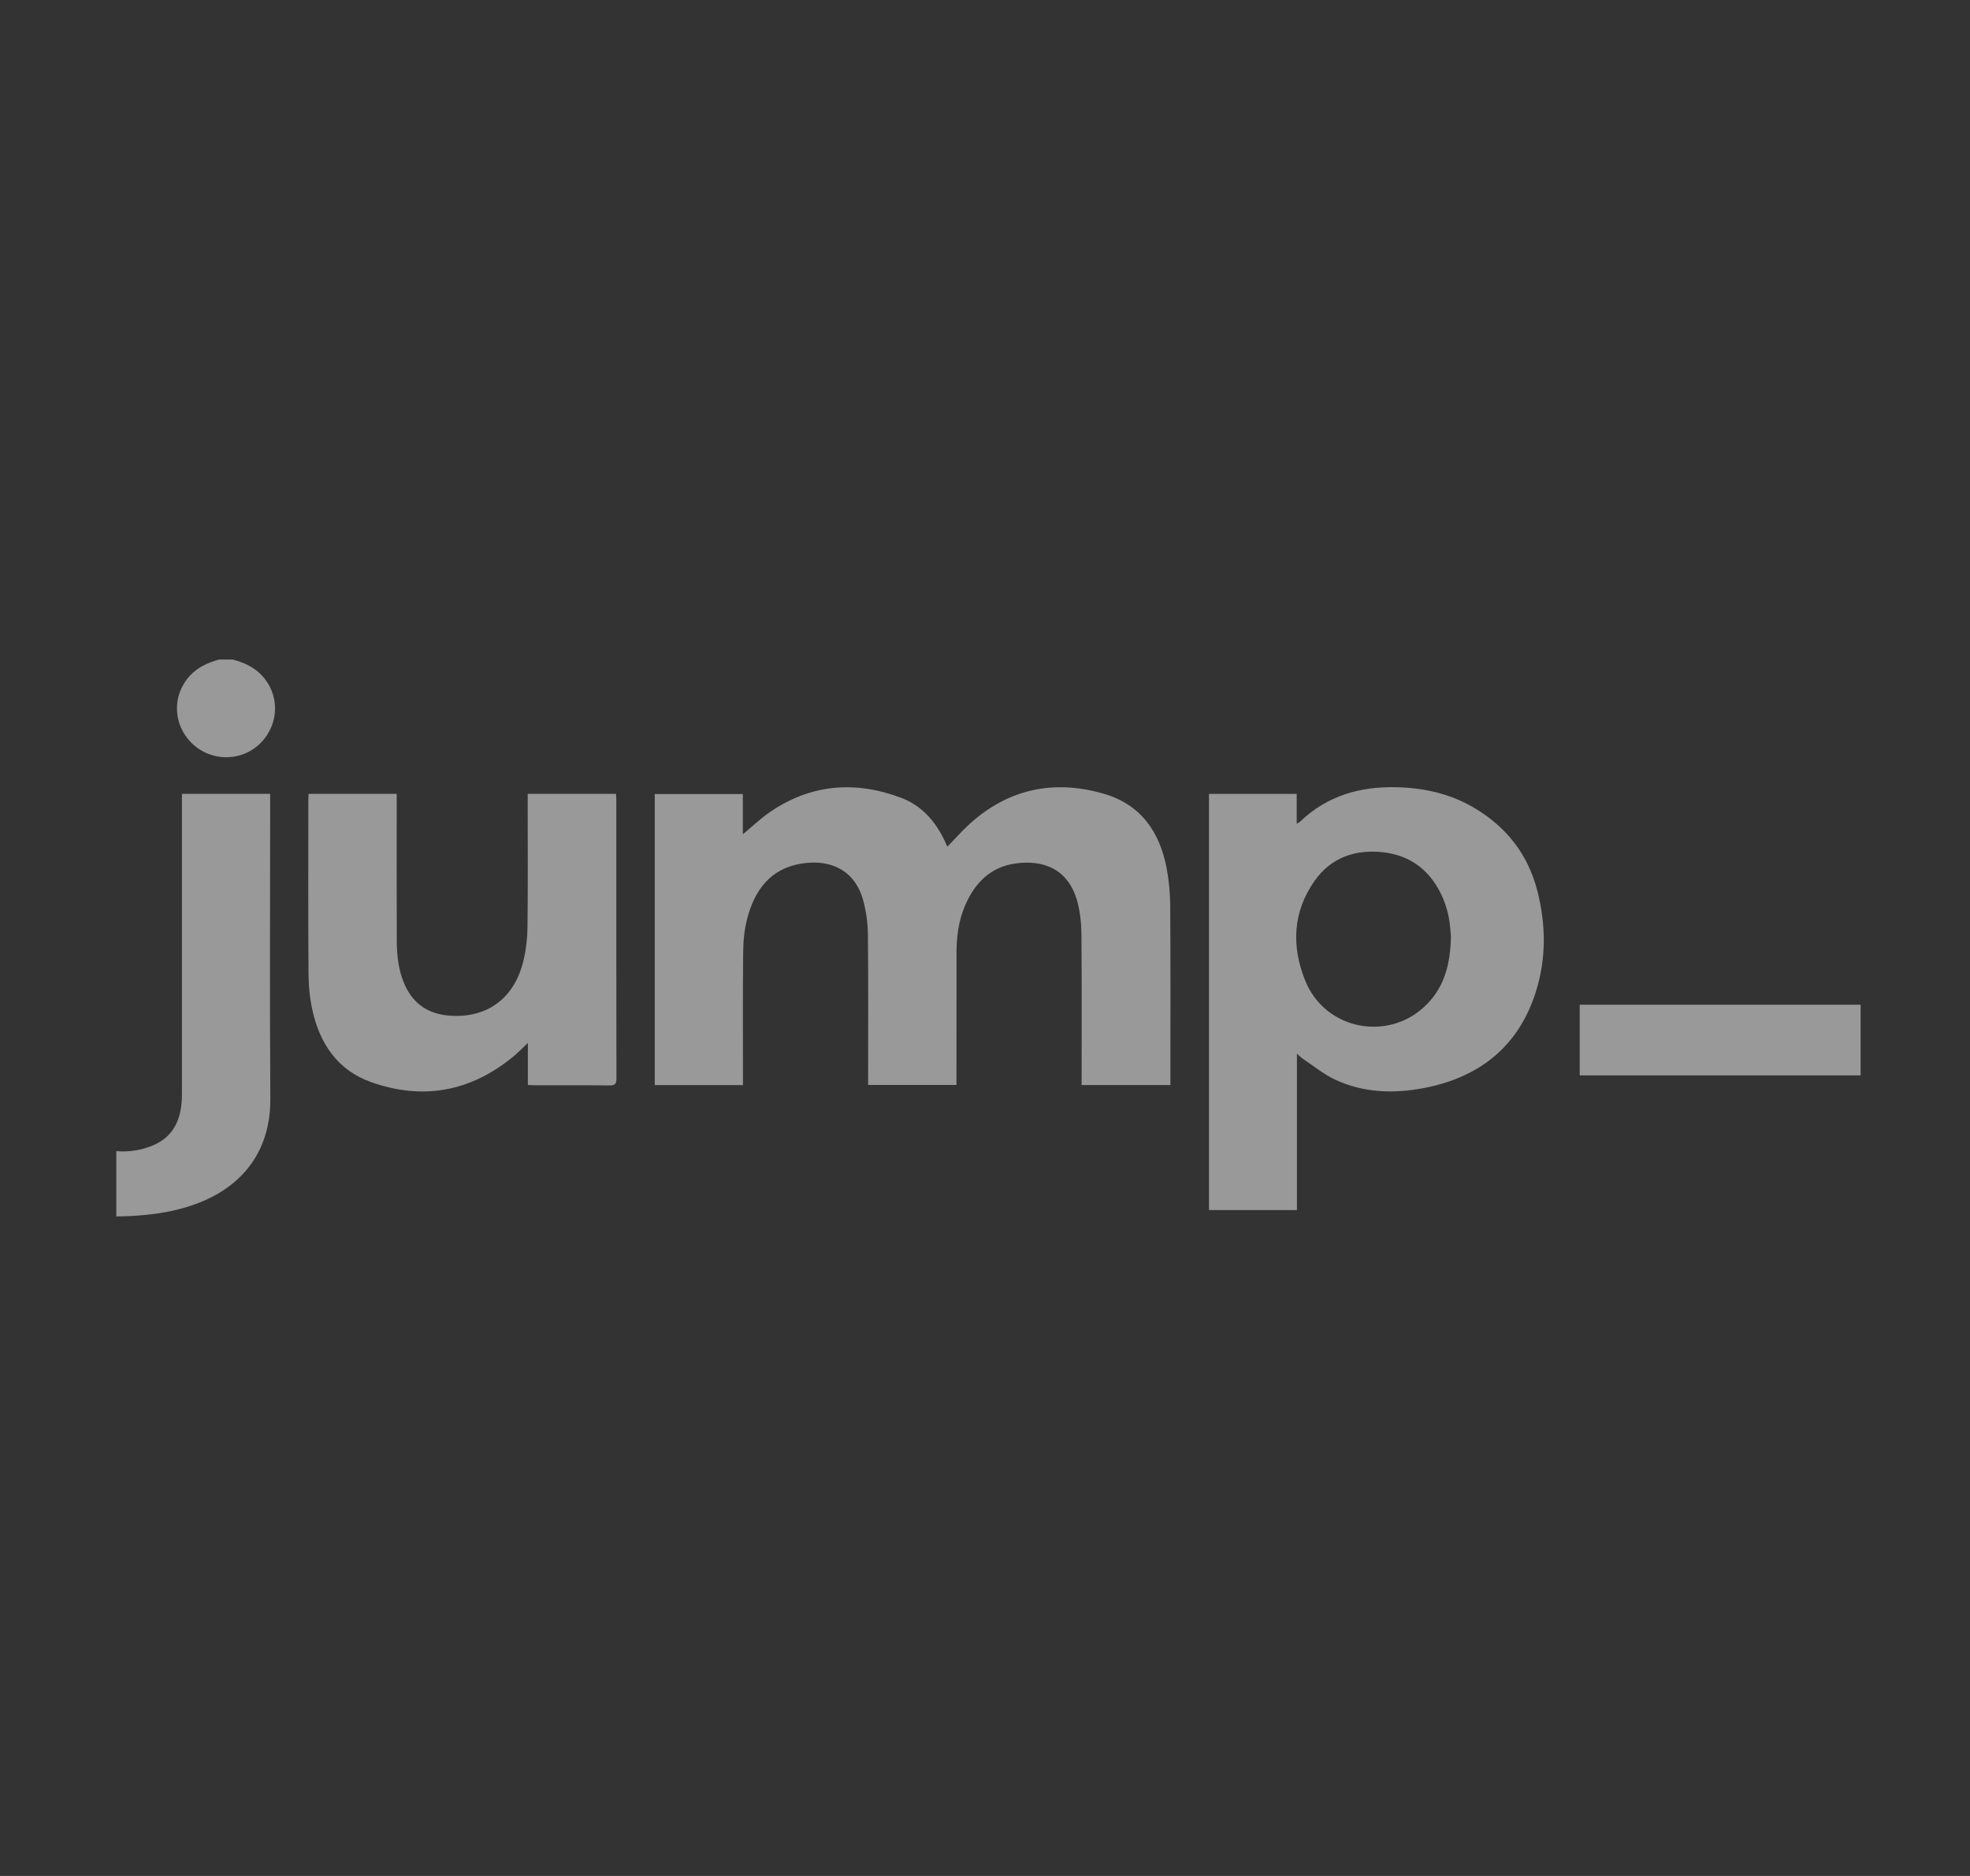 <svg width="84" height="80" viewBox="0 0 84 80" fill="none" xmlns="http://www.w3.org/2000/svg">
  <rect x="0" y="0" width="84" height="80" fill="#333333" stroke="none"/>
  <g clip-path="url(#clip0_3070_2507)">
    <path
      d="M4.961 49.09C5.487 49.133 5.998 49.057 6.485 48.861C7.36 48.508 7.701 47.802 7.751 46.914C7.758 46.791 7.758 46.669 7.758 46.546C7.758 42.431 7.758 38.316 7.758 34.201V33.852H11.519V34.211C11.519 38.423 11.498 42.634 11.527 46.846C11.543 49.135 10.291 50.639 8.331 51.35C7.242 51.745 6.109 51.86 4.96 51.876V49.092L4.961 49.09Z"
      fill="rgba(255,255,255,0.5)" />
    <path
      d="M9.926 28.125C10.387 28.252 10.811 28.433 11.153 28.791C11.929 29.599 11.922 30.862 11.119 31.677C10.316 32.492 9.009 32.5 8.181 31.695C7.362 30.899 7.334 29.637 8.1 28.812C8.444 28.443 8.875 28.255 9.345 28.125H9.926V28.125Z"
      fill="rgba(255,255,255,0.5)" />
    <path
      d="M31.68 46.275H27.919V33.861H31.675V35.578C32.082 35.241 32.435 34.9 32.834 34.627C34.579 33.435 36.46 33.287 38.412 34.017C39.29 34.346 39.883 35.016 40.281 35.855C40.317 35.933 40.351 36.011 40.394 36.107C40.728 35.765 41.031 35.419 41.371 35.113C43.019 33.633 44.935 33.242 47.042 33.842C48.633 34.294 49.449 35.467 49.745 37.025C49.845 37.555 49.894 38.103 49.898 38.642C49.914 41.093 49.905 43.545 49.905 45.997C49.905 46.082 49.905 46.169 49.905 46.271H46.12V45.975C46.12 43.926 46.129 41.877 46.112 39.828C46.109 39.378 46.057 38.916 45.946 38.481C45.593 37.111 44.557 36.653 43.323 36.819C42.232 36.965 41.558 37.657 41.145 38.629C40.874 39.268 40.786 39.944 40.785 40.631C40.782 42.4 40.784 44.169 40.784 45.937V46.268H37.016C37.016 46.161 37.016 46.06 37.016 45.958C37.016 43.926 37.029 41.895 37.007 39.863C37.003 39.379 36.937 38.882 36.811 38.414C36.462 37.108 35.42 36.634 34.195 36.824C32.846 37.032 32.171 37.967 31.855 39.194C31.737 39.655 31.692 40.145 31.688 40.622C31.669 42.39 31.68 44.16 31.68 45.928V46.272V46.275Z"
      fill="rgba(255,255,255,0.5)" />
    <path
      d="M55.301 44.932V51.604H51.551V33.856H55.291V35.127C55.367 35.079 55.413 35.061 55.446 35.029C56.595 33.93 57.993 33.533 59.55 33.571C60.732 33.599 61.85 33.851 62.873 34.459C64.242 35.274 65.153 36.44 65.55 37.984C65.919 39.421 65.938 40.868 65.491 42.286C64.756 44.624 63.086 45.944 60.713 46.4C59.423 46.647 58.126 46.606 56.915 46.034C56.43 45.804 56.004 45.452 55.553 45.151C55.477 45.1 55.414 45.031 55.301 44.931V44.932ZM61.867 39.929C61.849 39.752 61.837 39.444 61.78 39.145C61.727 38.872 61.65 38.599 61.543 38.342C61.057 37.182 60.199 36.47 58.929 36.339C57.763 36.22 56.746 36.585 56.061 37.554C55.119 38.883 55.06 40.354 55.658 41.828C56.52 43.952 59.277 44.454 60.868 42.801C61.603 42.038 61.846 41.085 61.867 39.929V39.929Z"
      fill="rgba(255,255,255,0.5)" />
    <path
      d="M13.161 33.853H16.916C16.916 33.98 16.916 34.091 16.916 34.202C16.916 36.163 16.912 38.124 16.918 40.086C16.92 40.745 16.987 41.396 17.264 42.008C17.627 42.811 18.265 43.237 19.13 43.309C20.768 43.445 21.948 42.575 22.327 40.937C22.433 40.481 22.488 40.004 22.493 39.535C22.513 37.749 22.501 35.964 22.501 34.177C22.501 34.074 22.501 33.972 22.501 33.853H26.267C26.271 33.956 26.279 34.049 26.279 34.142C26.279 38.09 26.278 42.04 26.284 45.988C26.284 46.211 26.237 46.291 25.994 46.288C24.921 46.274 23.847 46.282 22.773 46.281C22.696 46.281 22.617 46.274 22.509 46.268V44.475C22.279 44.693 22.108 44.873 21.918 45.031C20.091 46.549 18.034 46.941 15.802 46.138C14.396 45.632 13.64 44.507 13.324 43.093C13.21 42.584 13.159 42.053 13.155 41.532C13.138 39.055 13.147 36.576 13.148 34.098C13.148 34.021 13.156 33.945 13.162 33.852L13.161 33.853Z"
      fill="rgba(255,255,255,0.5)" />
    <path d="M79.336 42.846H67.358V45.86H79.336V42.846Z" fill="rgba(255,255,255,0.5)" />
  </g>
  <defs>
    <clipPath id="clip0_3070_2507">
      <rect width="74.375" height="23.75" fill="rgba(255,255,255,0.5)"
        transform="translate(4.961 28.125)" />
    </clipPath>
  </defs>
</svg>